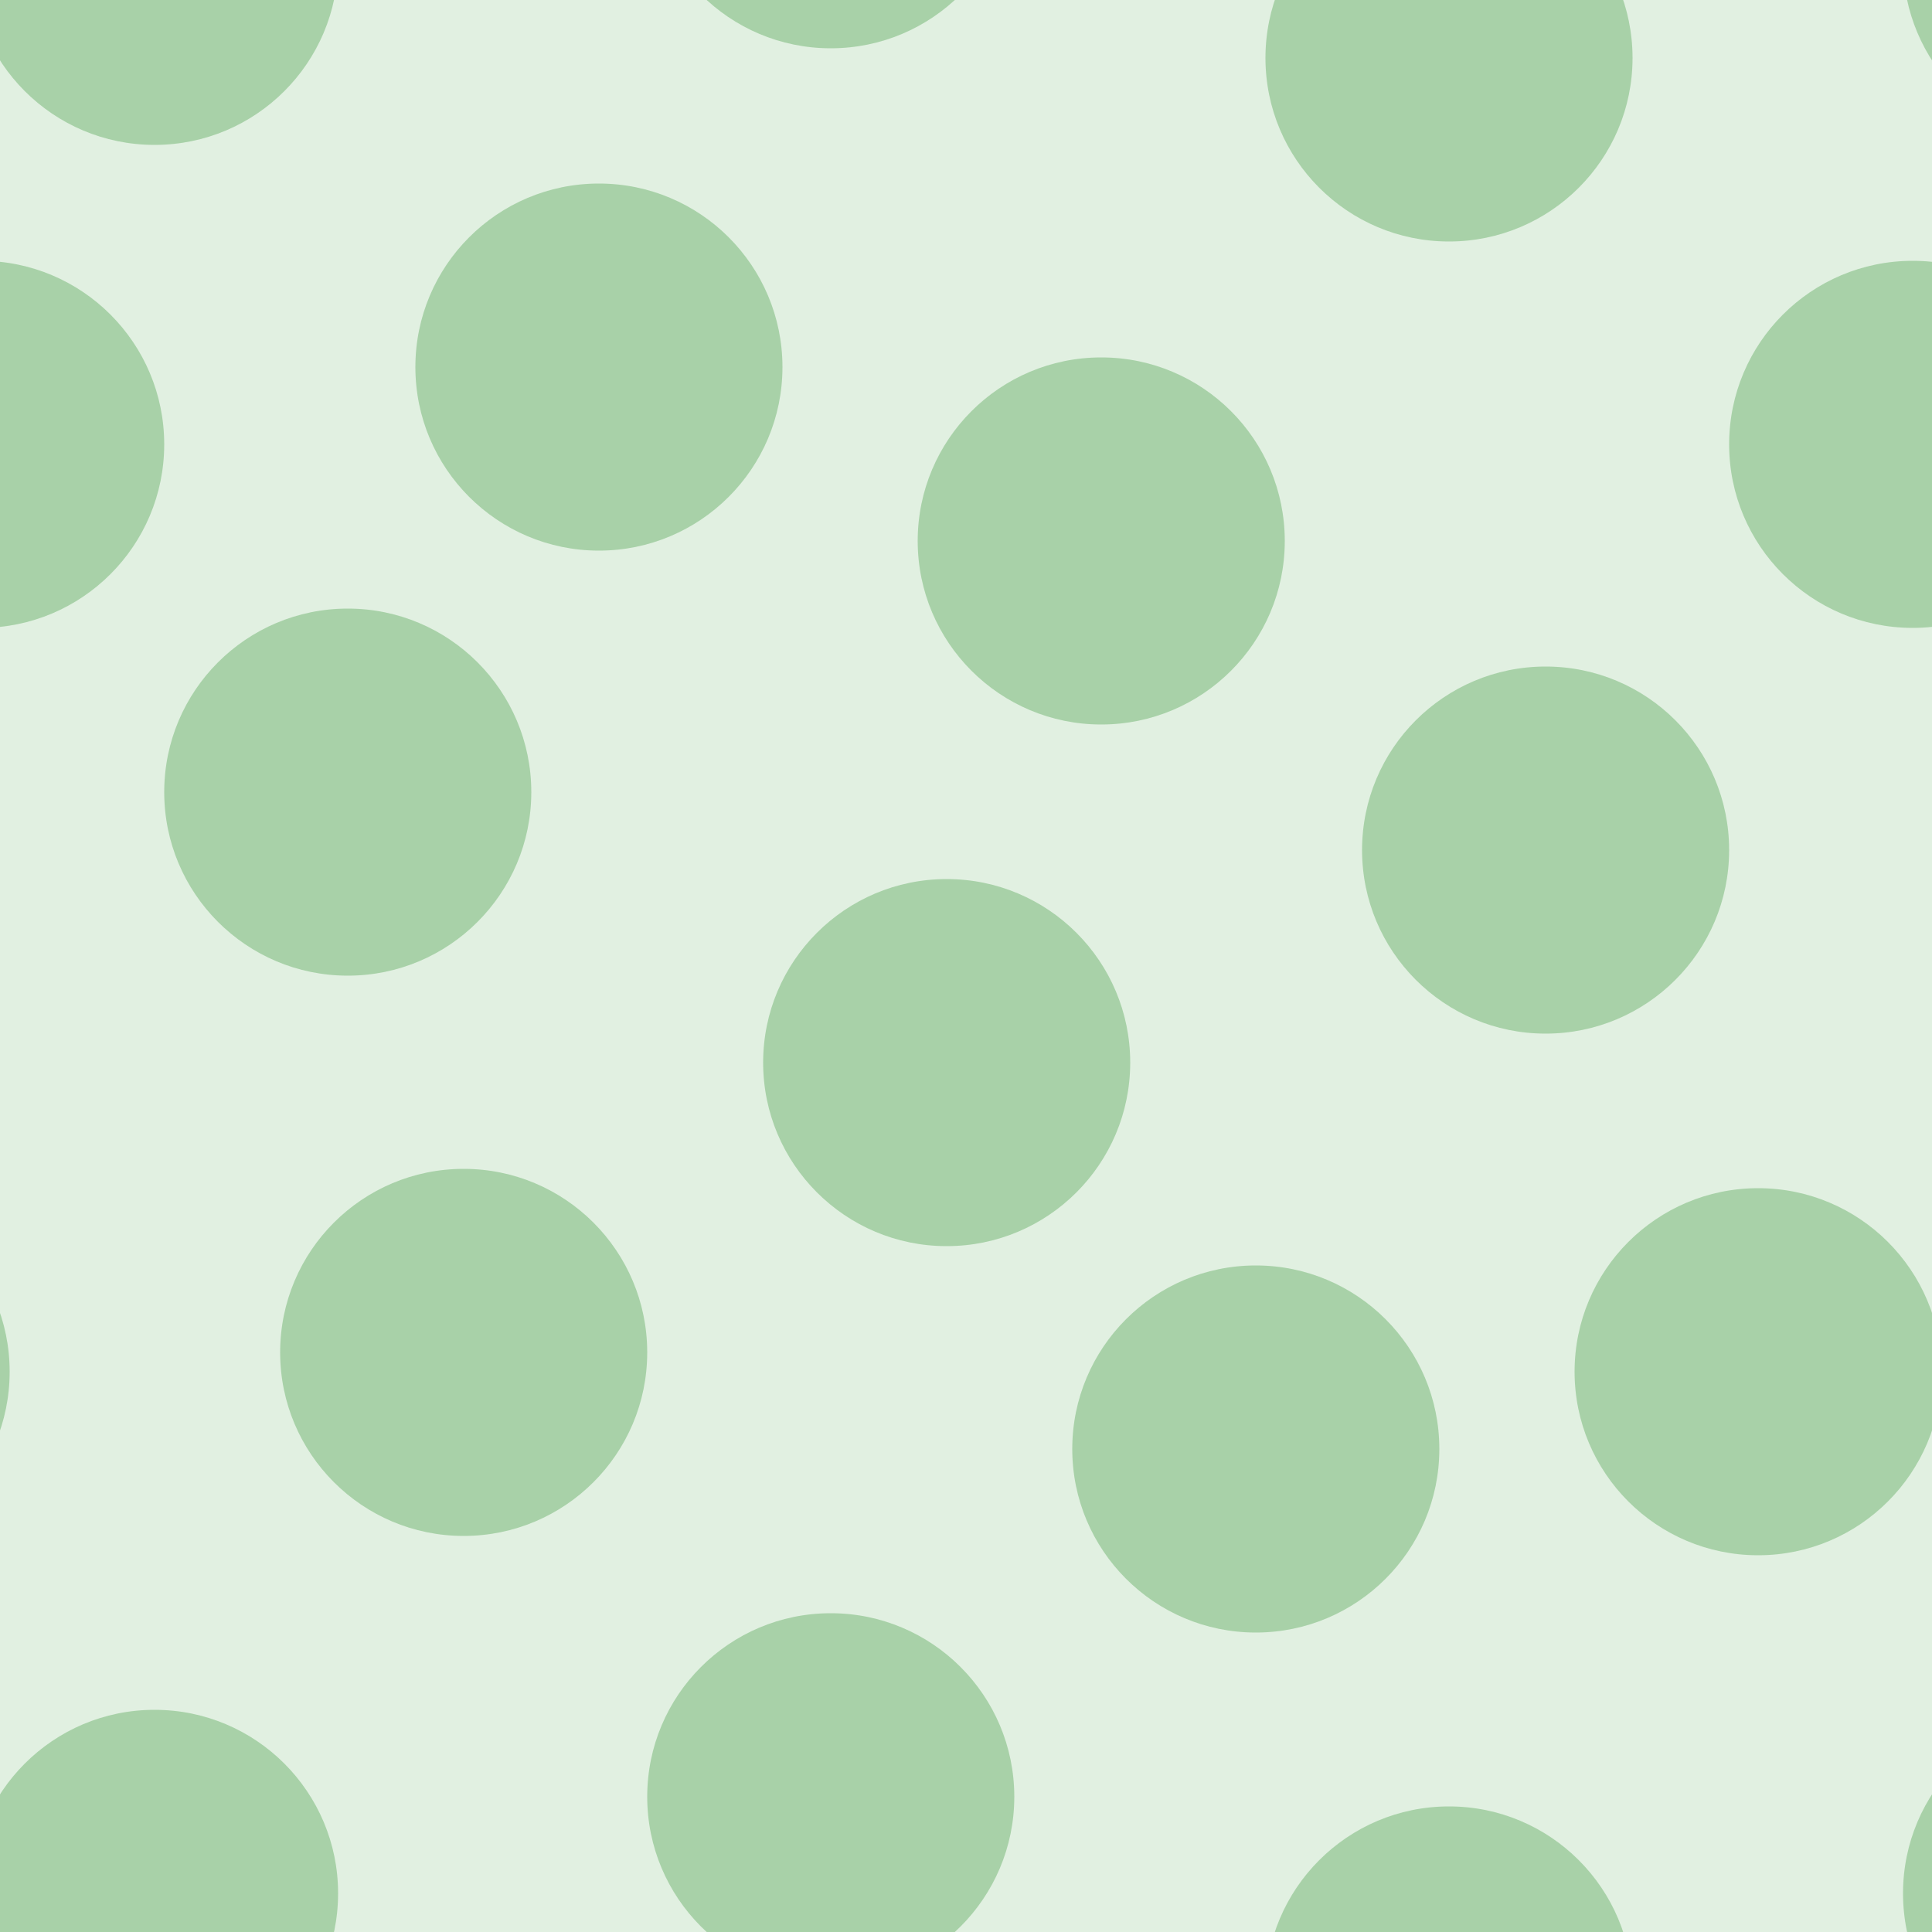 <svg xmlns="http://www.w3.org/2000/svg" width="100" height="100" viewBox="0 0 100 100"><g transform="translate(0-952)" color-rendering="auto" color-interpolation-filters="linearRGB" shape-rendering="auto" image-rendering="auto" fill-rule="evenodd" color-interpolation="sRGB" color="#000000"><path mix-blend-mode="normal" solid-color="#000000" fill-opacity=".12" isolation="auto" solid-opacity="1" fill="#008000" d="m0 952h100v100h-100z"/><g fill="#228b22" fill-opacity=".3"><circle cx="24" cy="1022" r="9.5"/><circle cx="65" cy="1027" r="9.5"/><circle cx="18" cy="993" r="9.5"/><circle cx="49" cy="1007" r="9.5"/><circle cx="57" cy="980" r="9.5"/><circle cx="80" cy="996" r="9.5"/><circle cx="31" cy="971" r="9.5"/><circle cx="-1" cy="975" r="9.5"/><circle cx="99" cy="975" r="9.5"/><circle cx="75" cy="955" r="9.5"/><circle cx="75" cy="1055" r="9.5"/><circle cx="8" cy="1050" r="9.5"/><circle cx="8" cy="950" r="9.5"/><circle cx="91" cy="1023" r="9.5"/><circle cx="-9" cy="1023" r="9.5"/><circle cx="43" cy="1045" r="9.5"/><circle cx="43" cy="945" r="9.5"/><circle cx="108" cy="1050" r="9.5"/><circle cx="108" cy="950" r="9.5"/></g></g></svg>